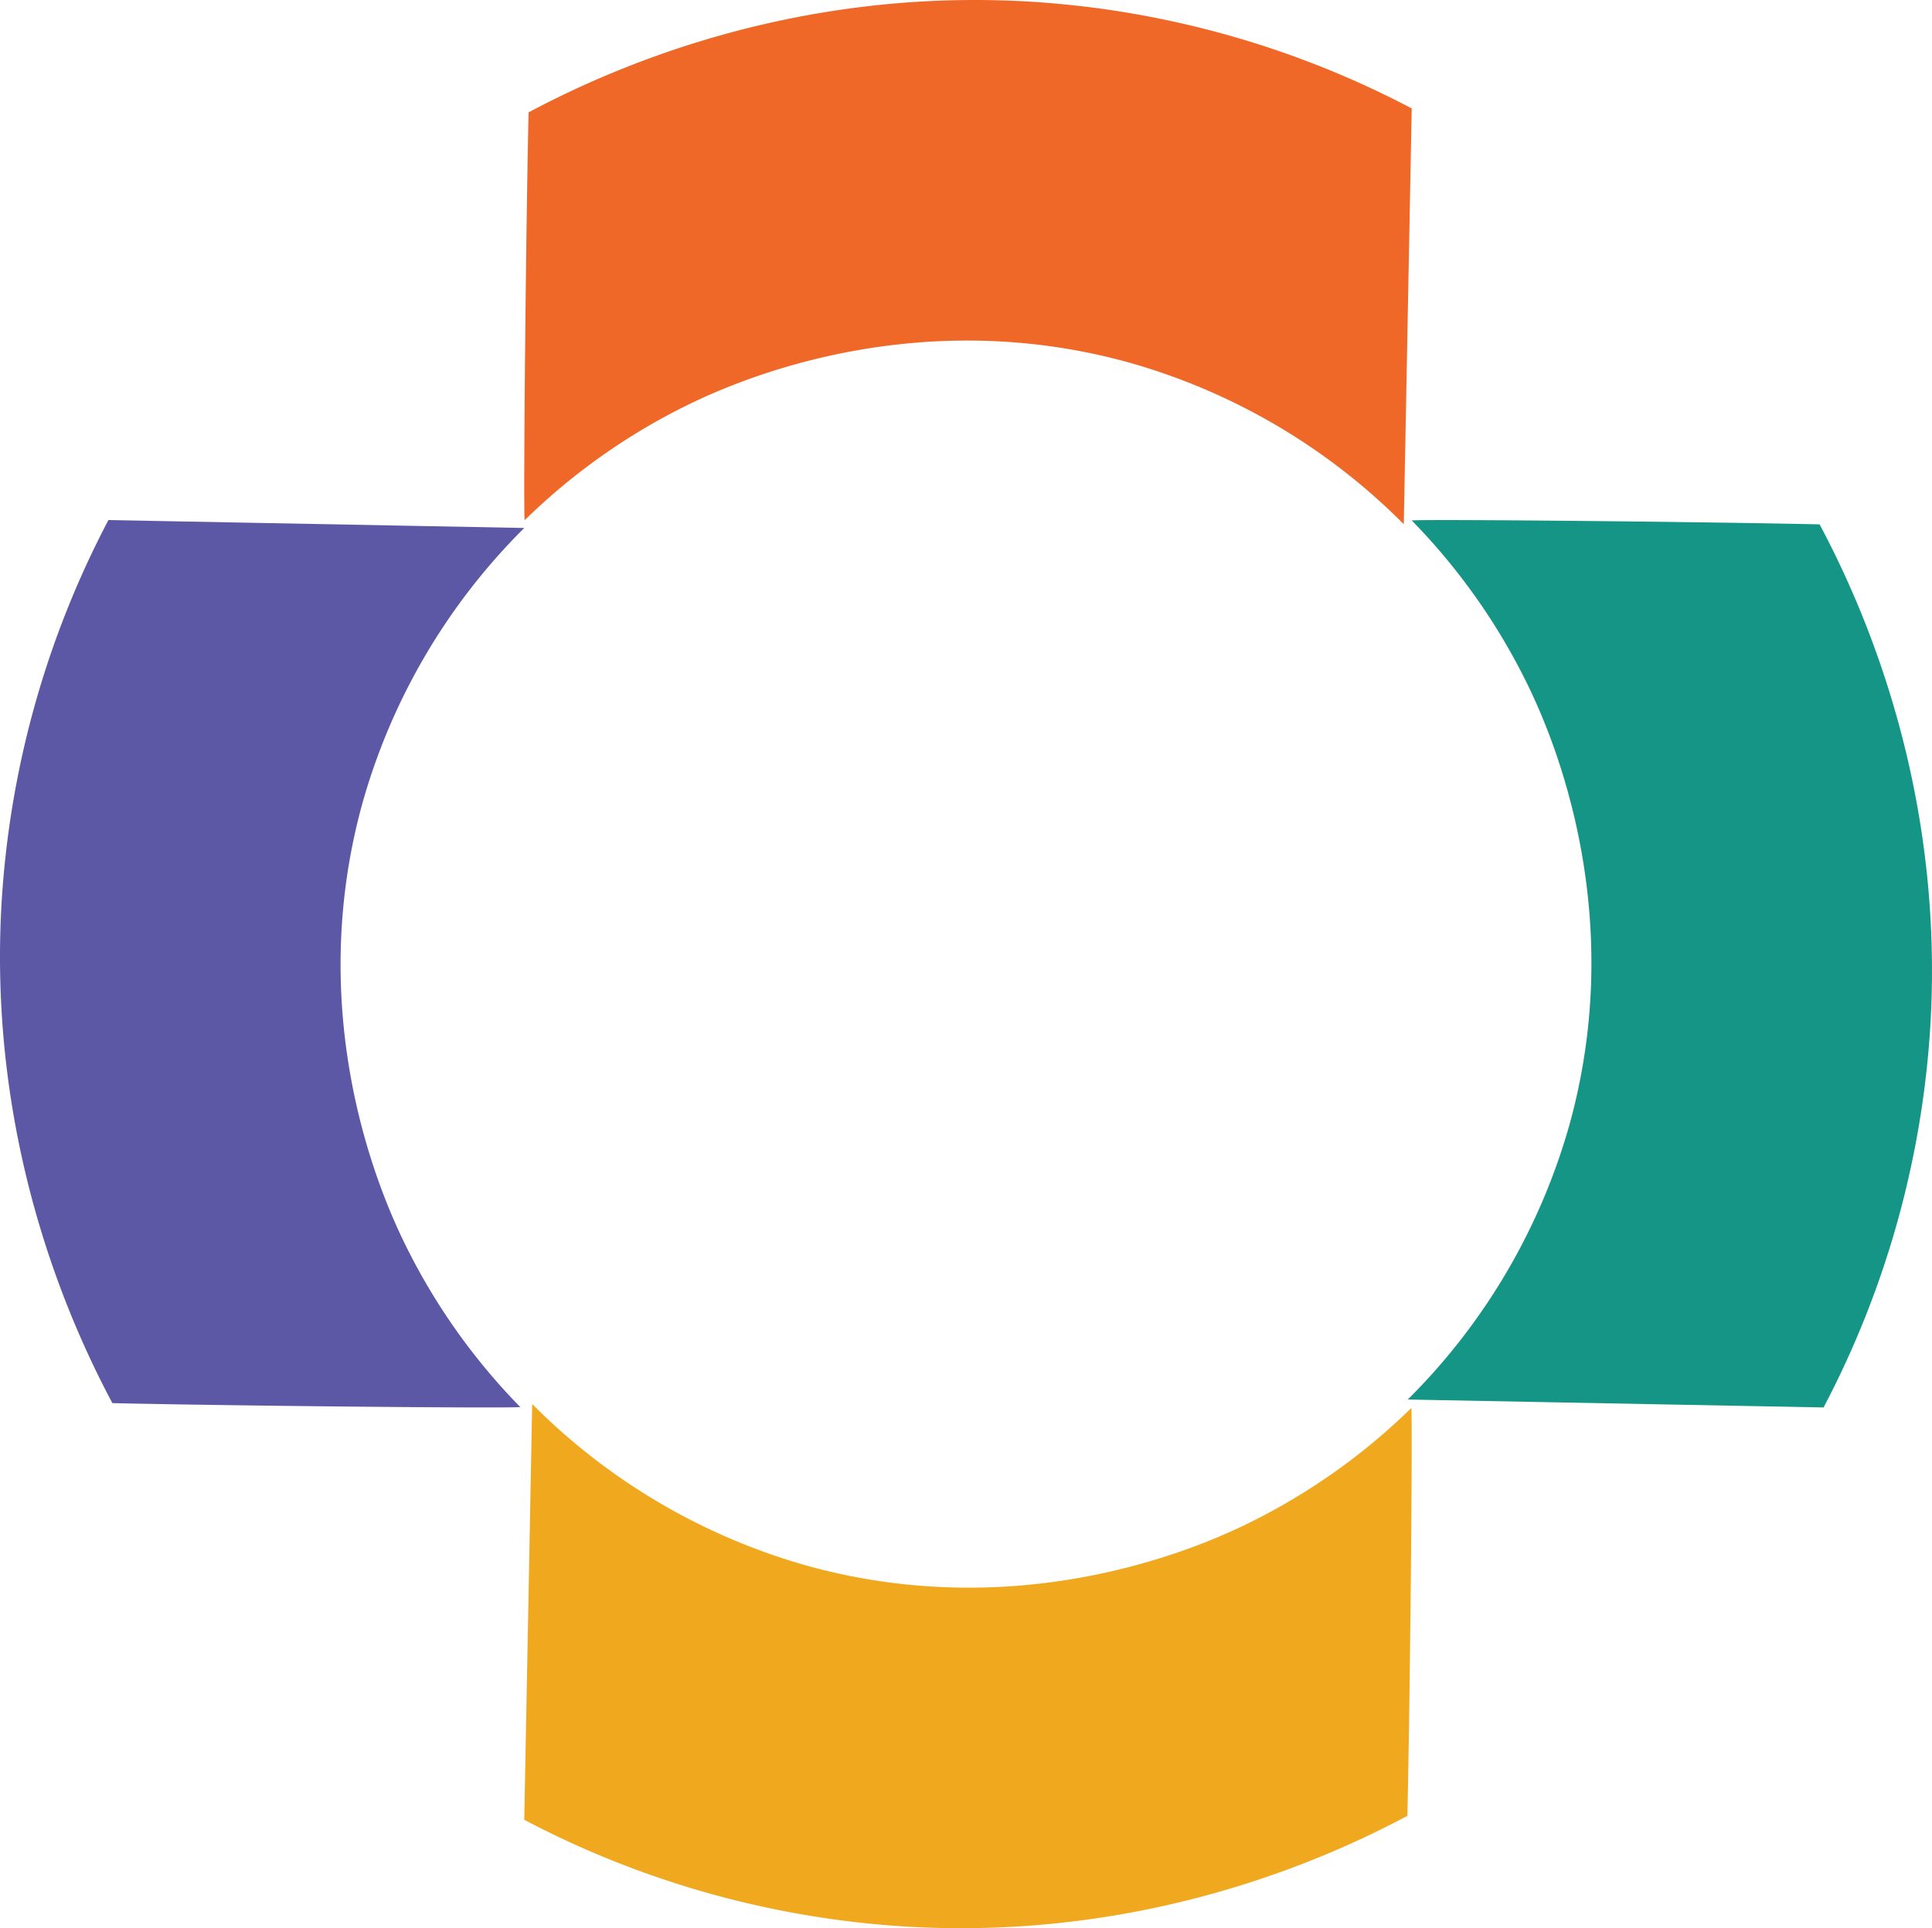 <svg xmlns="http://www.w3.org/2000/svg" viewBox="0 0 487.85 486.93"><defs><style>.cls-1{fill:#ef6827;}.cls-2{fill:#149585;}.cls-3{fill:#f0a91f;}.cls-4{fill:#5c58a5;}</style></defs><g id="Layer_2" data-name="Layer 2"><g id="Layer_1-2" data-name="Layer 1"><path class="cls-1" d="M132.47,131.38a158.6,158.6,0,0,1,43-30c12-5.67,55.79-24.52,109-10a158.27,158.27,0,0,1,70,41q1-52.5,2-105a238.11,238.11,0,0,0-97-27c-60.35-3.44-106,17.34-126,28C132.8,57.71,132.13,126.38,132.47,131.38Z"/><path class="cls-2" d="M356.47,131.42a159,159,0,0,1,30,43c5.67,12,24.52,55.79,10,109a158.24,158.24,0,0,1-41,70l105,2a238,238,0,0,0,27-97c3.43-60.35-17.35-106-28-126C430.13,131.76,361.47,131.09,356.47,131.42Z"/><path class="cls-3" d="M356.38,355.55a158.76,158.76,0,0,1-43,30c-12,5.67-55.79,24.52-109,10a158.3,158.3,0,0,1-70-41q-1,52.5-2,105a238,238,0,0,0,97,27c60.35,3.43,106-17.34,126-28C356.05,429.22,356.71,360.55,356.38,355.55Z"/><path class="cls-4" d="M131.38,355.33a158.6,158.6,0,0,1-30-43c-5.67-12-24.52-55.79-10-109a158.27,158.27,0,0,1,41-70l-105-2a238.11,238.11,0,0,0-27,97c-3.44,60.35,17.34,106,28,126C57.71,355,126.38,355.67,131.38,355.33Z"/></g></g></svg>